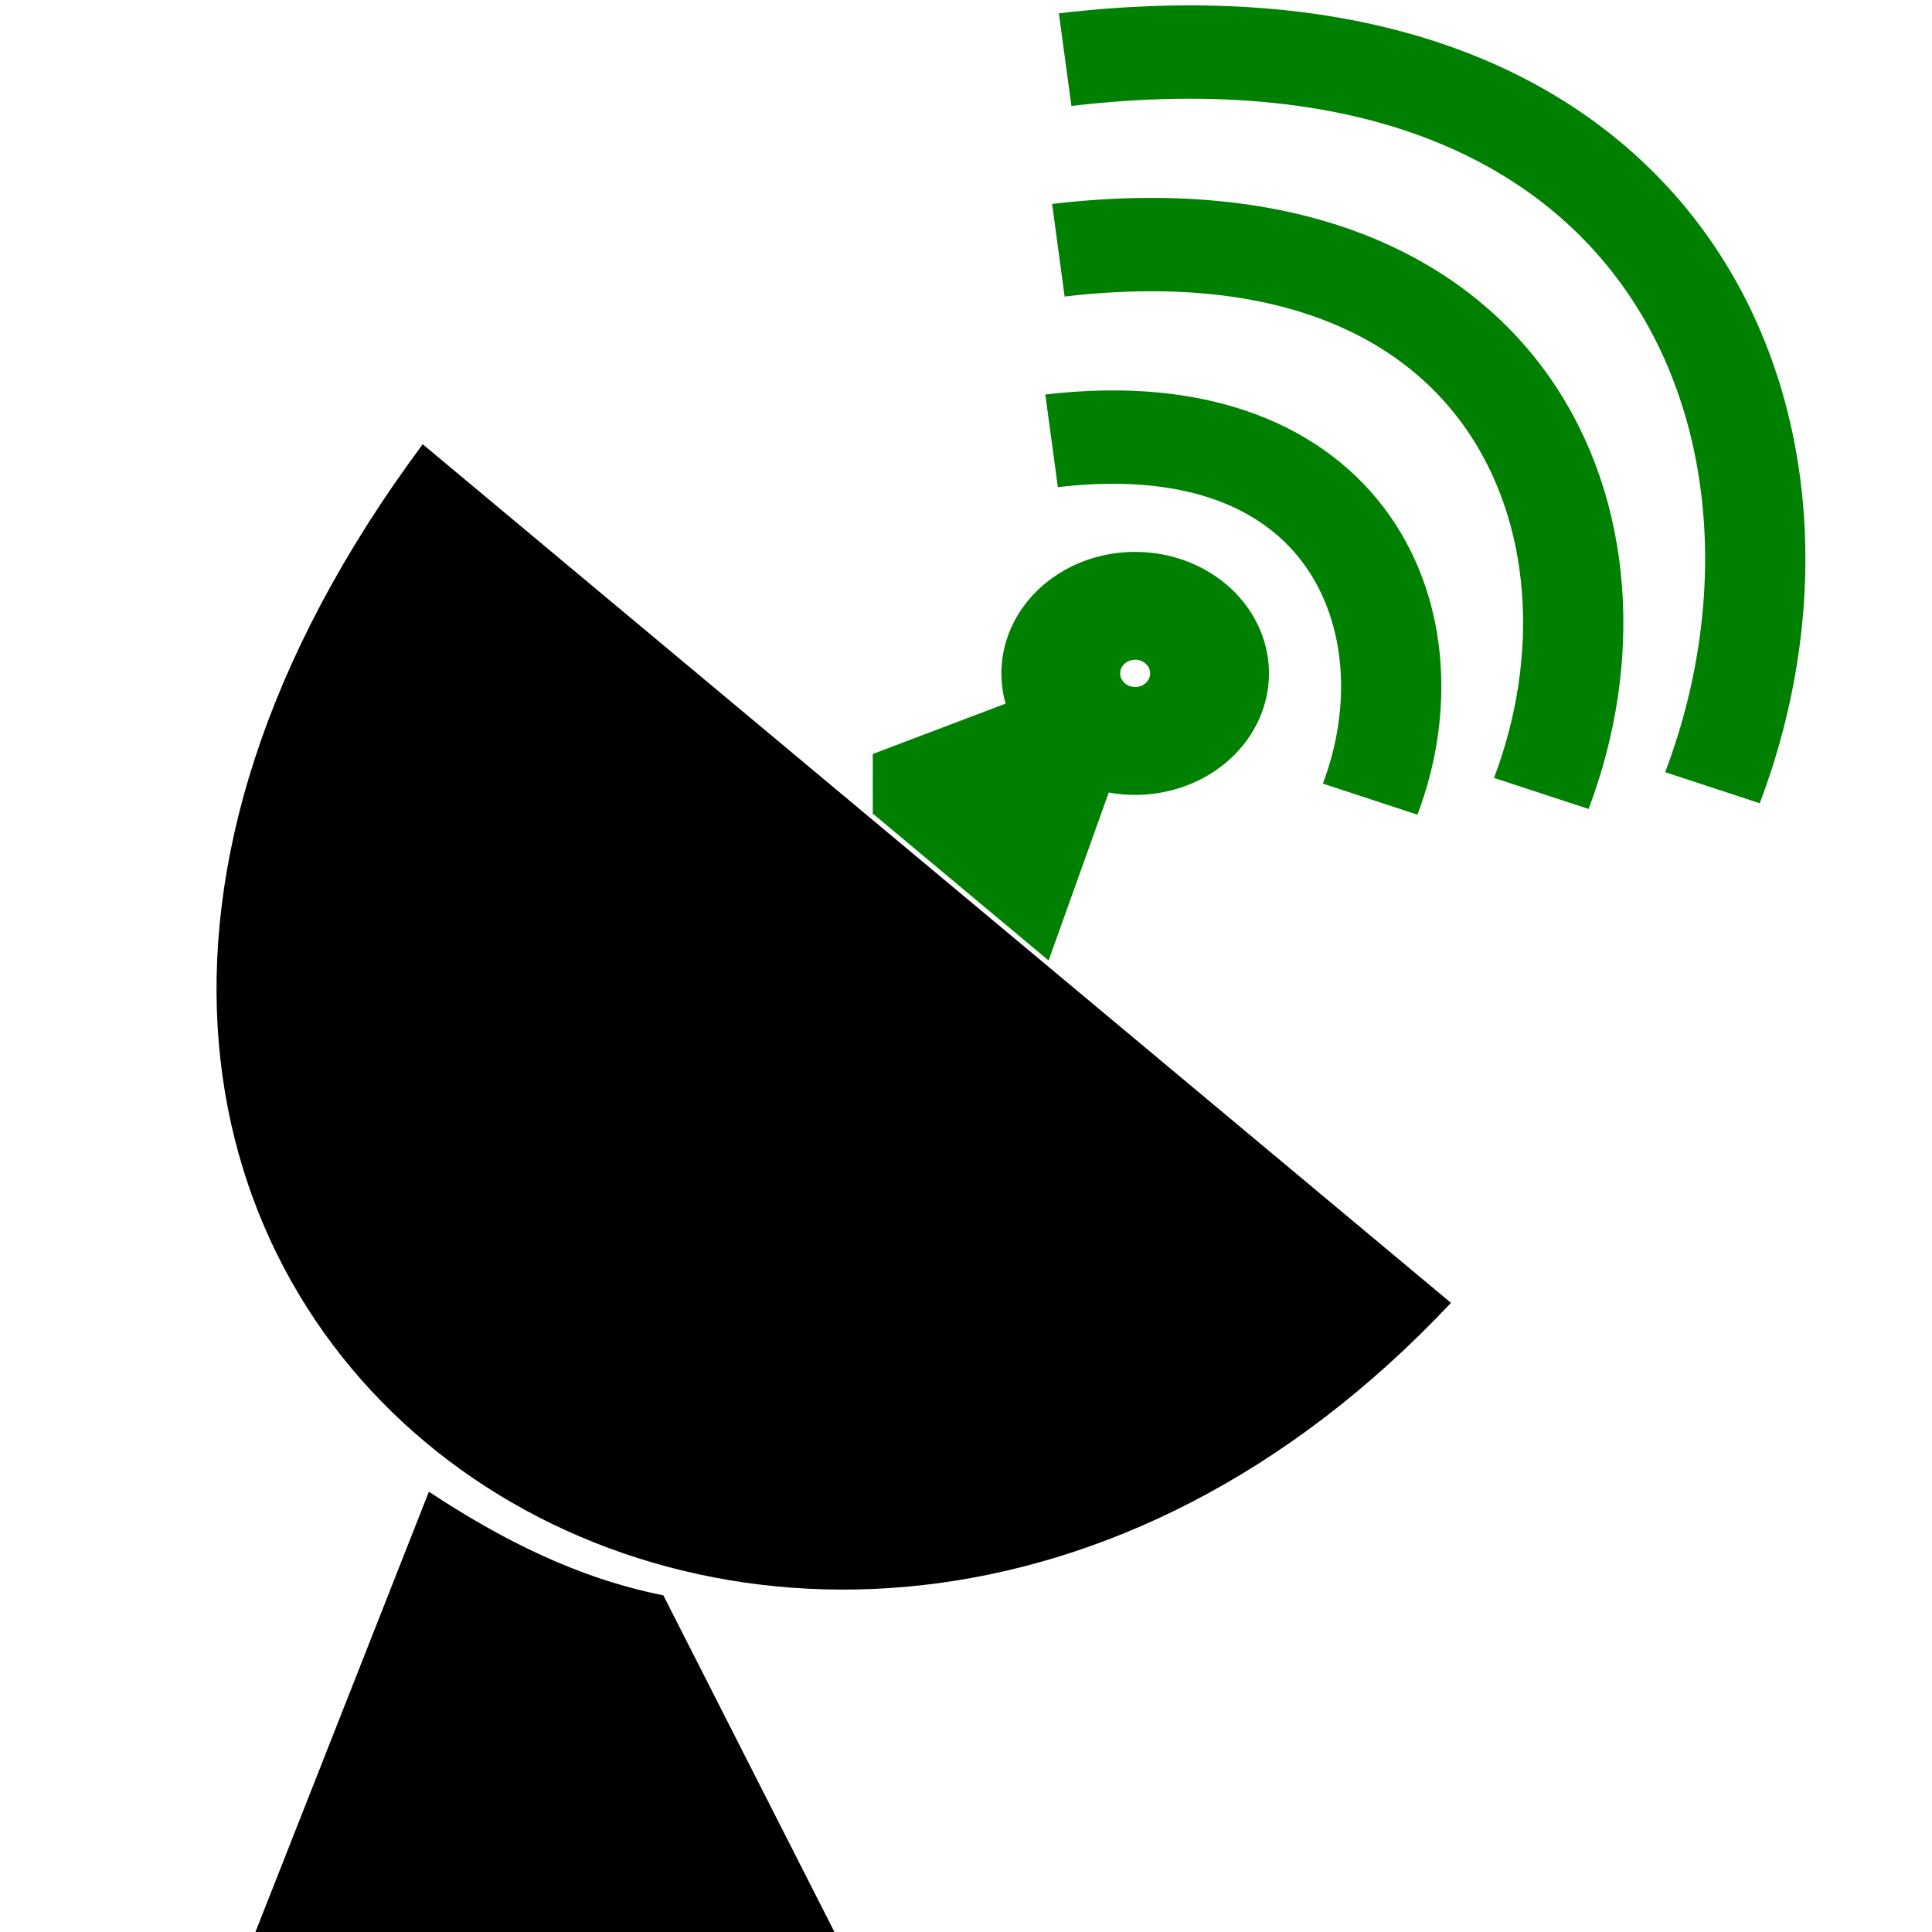 <?xml version="1.0" encoding="UTF-8" standalone="no"?>
<!-- Generator: Adobe Illustrator 15.0.0, SVG Export Plug-In . SVG Version: 6.00 Build 0)  -->

<svg
   xmlns:dc="http://purl.org/dc/elements/1.1/"
   xmlns:cc="http://creativecommons.org/ns#"
   xmlns:rdf="http://www.w3.org/1999/02/22-rdf-syntax-ns#"
   xmlns:svg="http://www.w3.org/2000/svg"
   xmlns="http://www.w3.org/2000/svg"
   xmlns:sodipodi="http://sodipodi.sourceforge.net/DTD/sodipodi-0.dtd"
   xmlns:inkscape="http://www.inkscape.org/namespaces/inkscape"
   sodipodi:docname="gps-on.svg"
   onload="var src; if (document.documentURI) src = document.documentURI; else if (this.getSrc) src = this.getSrc(); else src = document.location.href + ''; try {parent.preload.load(src);}catch(e) {}"
   inkscape:version="0.48.3.1 r9886"
   xml:space="preserve"
   enable-background="new 0 0 512 512"
   viewBox="0 0 512 512"
   height="512px"
   width="512px"
   y="0px"
   x="0px"
   id="Layer_1"
   version="1.1"><defs
   id="defs234"><filter
     id="filter24570"
     inkscape:label="Invert"
     x="0"
     y="0"
     width="1"
     height="1"
     inkscape:menu="Color"
     inkscape:menu-tooltip="Invert colors"
     color-interpolation-filters="sRGB"><feColorMatrix
       id="feColorMatrix24572"
       type="saturate"
       values="1"
       result="fbSourceGraphic" /><feColorMatrix
       id="feColorMatrix24574"
       in="fbSourceGraphic"
       values="-1 0 0 0 1 0 -1 0 0 1 0 0 -1 0 1 0 0 0 1 0 "
       result="fbSourceGraphic" /><feColorMatrix
       result="fbSourceGraphicAlpha"
       in="fbSourceGraphic"
       values="0 0 0 -1 0 0 0 0 -1 0 0 0 0 -1 0 0 0 0 1 0"
       id="feColorMatrix25319" /><feColorMatrix
       id="feColorMatrix25321"
       type="saturate"
       values="1"
       result="fbSourceGraphic"
       in="fbSourceGraphic" /><feColorMatrix
       id="feColorMatrix25323"
       in="fbSourceGraphic"
       values="-1 0 0 0 1 0 -1 0 0 1 0 0 -1 0 1 0 0 0 1 0 "
       result="fbSourceGraphic" /><feColorMatrix
       result="fbSourceGraphicAlpha"
       in="fbSourceGraphic"
       values="0 0 0 -1 0 0 0 0 -1 0 0 0 0 -1 0 0 0 0 1 0"
       id="feColorMatrix25325" /><feColorMatrix
       id="feColorMatrix25327"
       type="saturate"
       values="1"
       result="fbSourceGraphic"
       in="fbSourceGraphic" /><feColorMatrix
       id="feColorMatrix25329"
       in="fbSourceGraphic"
       values="-1 0 0 0 1 0 -1 0 0 1 0 0 -1 0 1 0 0 0 1 0 "
       result="fbSourceGraphic" /><feColorMatrix
       result="fbSourceGraphicAlpha"
       in="fbSourceGraphic"
       values="0 0 0 -1 0 0 0 0 -1 0 0 0 0 -1 0 0 0 0 1 0"
       id="feColorMatrix25331" /><feColorMatrix
       id="feColorMatrix25333"
       type="saturate"
       values="1"
       result="fbSourceGraphic"
       in="fbSourceGraphic" /><feColorMatrix
       id="feColorMatrix25335"
       in="fbSourceGraphic"
       values="-1 0 0 0 1 0 -1 0 0 1 0 0 -1 0 1 0 0 0 1 0 "
       result="fbSourceGraphic" /><feColorMatrix
       result="fbSourceGraphicAlpha"
       in="fbSourceGraphic"
       values="0 0 0 -1 0 0 0 0 -1 0 0 0 0 -1 0 0 0 0 1 0"
       id="feColorMatrix25337" /><feColorMatrix
       id="feColorMatrix25339"
       type="saturate"
       values="1"
       result="fbSourceGraphic"
       in="fbSourceGraphic" /><feColorMatrix
       id="feColorMatrix25341"
       in="fbSourceGraphic"
       values="-1 0 0 0 1 0 -1 0 0 1 0 0 -1 0 1 0 0 0 1 0 "
       result="fbSourceGraphic" /><feColorMatrix
       result="fbSourceGraphicAlpha"
       in="fbSourceGraphic"
       values="0 0 0 -1 0 0 0 0 -1 0 0 0 0 -1 0 0 0 0 1 0"
       id="feColorMatrix25343" /><feColorMatrix
       id="feColorMatrix25345"
       type="saturate"
       values="1"
       result="fbSourceGraphic"
       in="fbSourceGraphic" /><feColorMatrix
       id="feColorMatrix25347"
       in="fbSourceGraphic"
       values="-1 0 0 0 1 0 -1 0 0 1 0 0 -1 0 1 0 0 0 1 0 " /></filter></defs><sodipodi:namedview
   pagecolor="#ffffff"
   bordercolor="#666666"
   borderopacity="1"
   objecttolerance="10"
   gridtolerance="10"
   guidetolerance="10"
   inkscape:pageopacity="0"
   inkscape:pageshadow="2"
   inkscape:window-width="1193"
   inkscape:window-height="722"
   id="namedview232"
   showgrid="false"
   inkscape:zoom="0.56835938"
   inkscape:cx="-0.87972289"
   inkscape:cy="240.16495"
   inkscape:window-x="53"
   inkscape:window-y="24"
   inkscape:window-maximized="0"
   inkscape:current-layer="Layer_1" />


<path
   style="fill:#000000;fill-opacity:1;fill-rule:evenodd;stroke:none;filter:url(#filter24570)"
   d="m 479.347,-1507.519 -55.397,0 16.668,-56.623 c 6.914,6.095 14.074,10.964 22.214,13.138 l 16.515,43.484 z"
   id="path101559"
   sodipodi:nodetypes="ccccc"
   inkscape:connector-curvature="0"
   transform="matrix(2.797,0,0,2.09,-1118.749,3664.379)" /><path
   style="fill:#000000;fill-opacity:1;fill-rule:evenodd;stroke:none;filter:url(#filter24570)"
   d="m 444.54,-1659.492 c 29.578,26.963 59.155,53.926 88.733,80.889 -56.541,65.692 -144.457,0.98 -88.733,-80.889 z"
   id="path101561"
   sodipodi:nodetypes="ccc"
   inkscape:connector-curvature="0"
   transform="matrix(3.071,0,0,2.813,-1253.162,4785.88)" /><path
   style="fill:#ffffff;fill-opacity:1;fill-rule:evenodd;stroke:#008000;stroke-width:9.3;stroke-miterlimit:4;stroke-dasharray:none;filter:url(#filter24570)"
   d="m 488.661,-1627.632 10.422,-4.353 -3.489,10.731 -6.933,-6.378 z"
   id="path101563"
   sodipodi:nodetypes="cccc"
   inkscape:connector-curvature="0"
   transform="matrix(3.385,0,0,3.074,-1407.084,5212.677)" /><path
   sodipodi:type="arc"
   style="fill:#ffffff;fill-opacity:1;fill-rule:evenodd;stroke:#008000;stroke-width:3.831;stroke-miterlimit:4;stroke-dasharray:none;filter:url(#filter24570)"
   id="path101565"
   sodipodi:cx="472.37259"
   sodipodi:cy="-2942.781"
   sodipodi:rx="2.3991122"
   sodipodi:ry="2.3991122"
   d="m 474.772,-2942.781 a 2.399,2.399 0 1 1 -4.798,0 2.399,2.399 0 1 1 4.798,0 z"
   transform="matrix(8.217,0,0,7.462,-3580.657,22137.486)" /><path
   style="fill:none;stroke:#008000;stroke-width:7.291;stroke-linecap:butt;stroke-linejoin:miter;stroke-miterlimit:4;stroke-opacity:1;stroke-dasharray:none;filter:url(#filter24570)"
   d="m 501.898,-1684.985 c 44.121,-5.556 56.868,29.087 47.063,56.867"
   id="path101567"
   sodipodi:nodetypes="cc"
   inkscape:connector-curvature="0"
   transform="matrix(3.645,0,0,3.393,-1547.144,5732.957)" /><path
   style="fill:none;stroke:#008000;stroke-width:7.291;stroke-linecap:butt;stroke-linejoin:miter;stroke-miterlimit:4;stroke-opacity:1;stroke-dasharray:none;filter:url(#filter24570)"
   d="m 501.405,-1670.098 c 32.918,-4.145 42.427,21.701 35.112,42.427"
   id="path101569"
   sodipodi:nodetypes="cc"
   inkscape:connector-curvature="0"
   transform="matrix(3.645,0,0,3.393,-1547.144,5732.957)" /><path
   style="fill:none;stroke:#008000;stroke-width:7.291;stroke-linecap:butt;stroke-linejoin:miter;stroke-miterlimit:4;stroke-opacity:1;stroke-dasharray:none;filter:url(#filter24570)"
   d="m 500.912,-1655.212 c 21.714,-2.735 27.987,14.315 23.162,27.987"
   id="path101571"
   sodipodi:nodetypes="cc"
   inkscape:connector-curvature="0"
   transform="matrix(3.645,0,0,3.393,-1547.144,5732.957)" /></svg>